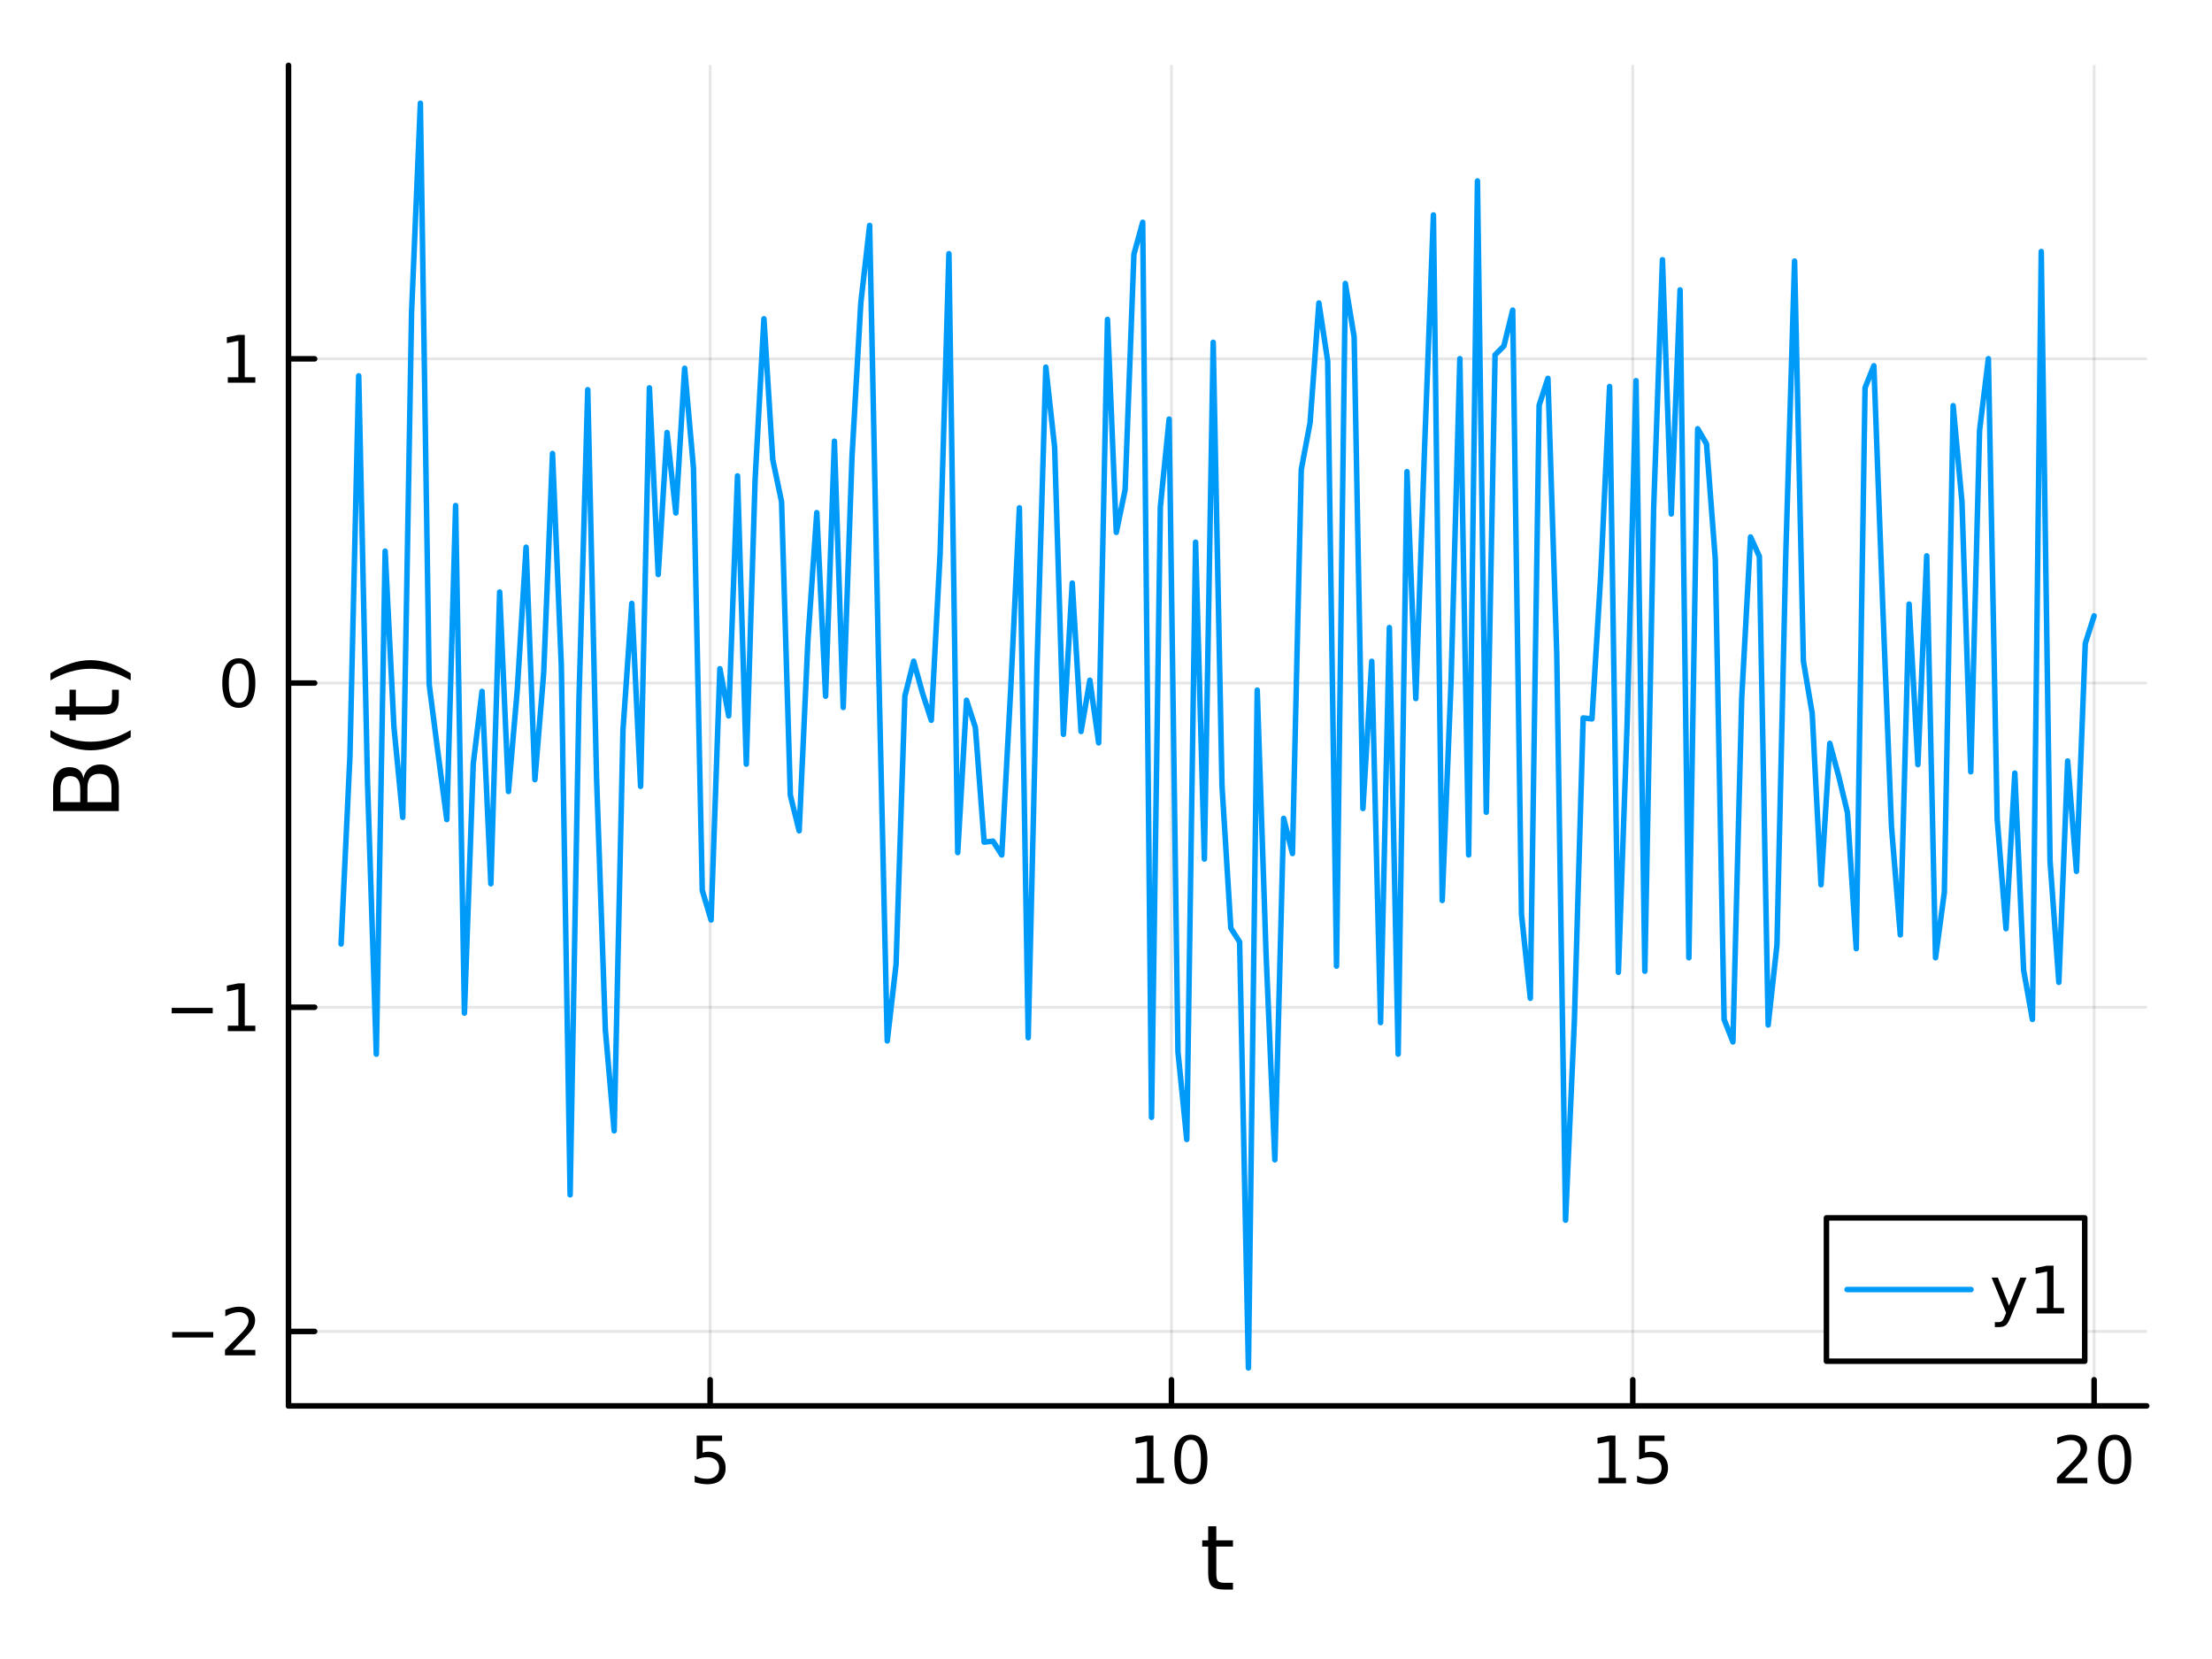 <?xml version="1.0" encoding="utf-8"?>
<svg xmlns="http://www.w3.org/2000/svg" xmlns:xlink="http://www.w3.org/1999/xlink" width="400" height="300" viewBox="0 0 1600 1200">
<rect x="0" y="0" width="1600" height="1200" fill="#333333" stroke="none"/>
<defs>
  <clipPath id="clip650">
    <rect x="0" y="0" width="1600" height="1200"/>
  </clipPath>
</defs>
<path clip-path="url(#clip650)" d="M0 1200 L1600 1200 L1600 0 L0 0  Z" fill="#ffffff" fill-rule="evenodd" fill-opacity="1"/>
<defs>
  <clipPath id="clip651">
    <rect x="320" y="0" width="1121" height="1121"/>
  </clipPath>
</defs>
<path clip-path="url(#clip650)" d="M208.686 1016.92 L1552.76 1016.92 L1552.76 47.244 L208.686 47.244  Z" fill="#ffffff" fill-rule="evenodd" fill-opacity="1"/>
<defs>
  <clipPath id="clip652">
    <rect x="208" y="47" width="1345" height="971"/>
  </clipPath>
</defs>
<polyline clip-path="url(#clip652)" style="stroke:#000000; stroke-linecap:round; stroke-linejoin:round; stroke-width:2; stroke-opacity:0.1; fill:none" points="513.671,1016.92 513.671,47.244 "/>
<polyline clip-path="url(#clip652)" style="stroke:#000000; stroke-linecap:round; stroke-linejoin:round; stroke-width:2; stroke-opacity:0.1; fill:none" points="847.353,1016.92 847.353,47.244 "/>
<polyline clip-path="url(#clip652)" style="stroke:#000000; stroke-linecap:round; stroke-linejoin:round; stroke-width:2; stroke-opacity:0.1; fill:none" points="1181.03,1016.92 1181.03,47.244 "/>
<polyline clip-path="url(#clip652)" style="stroke:#000000; stroke-linecap:round; stroke-linejoin:round; stroke-width:2; stroke-opacity:0.1; fill:none" points="1514.72,1016.92 1514.72,47.244 "/>
<polyline clip-path="url(#clip650)" style="stroke:#000000; stroke-linecap:round; stroke-linejoin:round; stroke-width:4; stroke-opacity:1; fill:none" points="208.686,1016.92 1552.76,1016.92 "/>
<polyline clip-path="url(#clip650)" style="stroke:#000000; stroke-linecap:round; stroke-linejoin:round; stroke-width:4; stroke-opacity:1; fill:none" points="513.671,1016.92 513.671,998.022 "/>
<polyline clip-path="url(#clip650)" style="stroke:#000000; stroke-linecap:round; stroke-linejoin:round; stroke-width:4; stroke-opacity:1; fill:none" points="847.353,1016.92 847.353,998.022 "/>
<polyline clip-path="url(#clip650)" style="stroke:#000000; stroke-linecap:round; stroke-linejoin:round; stroke-width:4; stroke-opacity:1; fill:none" points="1181.03,1016.92 1181.03,998.022 "/>
<polyline clip-path="url(#clip650)" style="stroke:#000000; stroke-linecap:round; stroke-linejoin:round; stroke-width:4; stroke-opacity:1; fill:none" points="1514.72,1016.92 1514.72,998.022 "/>
<path clip-path="url(#clip650)" d="M503.949 1038.36 L522.305 1038.36 L522.305 1042.3 L508.231 1042.3 L508.231 1050.77 Q509.25 1050.42 510.268 1050.26 Q511.287 1050.07 512.305 1050.07 Q518.092 1050.07 521.472 1053.24 Q524.852 1056.42 524.852 1061.83 Q524.852 1067.41 521.379 1070.51 Q517.907 1073.59 511.588 1073.59 Q509.412 1073.59 507.143 1073.22 Q504.898 1072.85 502.491 1072.11 L502.491 1067.41 Q504.574 1068.54 506.796 1069.1 Q509.018 1069.66 511.495 1069.66 Q515.5 1069.66 517.838 1067.55 Q520.176 1065.44 520.176 1061.83 Q520.176 1058.22 517.838 1056.11 Q515.5 1054.01 511.495 1054.01 Q509.62 1054.01 507.745 1054.42 Q505.893 1054.84 503.949 1055.72 L503.949 1038.36 Z" fill="#000000" fill-rule="nonzero" fill-opacity="1" /><path clip-path="url(#clip650)" d="M822.04 1068.98 L829.679 1068.98 L829.679 1042.62 L821.369 1044.29 L821.369 1040.03 L829.633 1038.36 L834.309 1038.36 L834.309 1068.98 L841.948 1068.98 L841.948 1072.92 L822.04 1072.92 L822.04 1068.98 Z" fill="#000000" fill-rule="nonzero" fill-opacity="1" /><path clip-path="url(#clip650)" d="M861.392 1041.44 Q857.781 1041.44 855.952 1045 Q854.147 1048.54 854.147 1055.67 Q854.147 1062.78 855.952 1066.35 Q857.781 1069.89 861.392 1069.89 Q865.026 1069.89 866.832 1066.35 Q868.661 1062.78 868.661 1055.67 Q868.661 1048.54 866.832 1045 Q865.026 1041.44 861.392 1041.44 M861.392 1037.73 Q867.202 1037.73 870.258 1042.34 Q873.336 1046.92 873.336 1055.67 Q873.336 1064.4 870.258 1069.01 Q867.202 1073.59 861.392 1073.59 Q855.582 1073.59 852.503 1069.01 Q849.448 1064.4 849.448 1055.67 Q849.448 1046.92 852.503 1042.34 Q855.582 1037.73 861.392 1037.73 Z" fill="#000000" fill-rule="nonzero" fill-opacity="1" /><path clip-path="url(#clip650)" d="M1156.22 1068.98 L1163.86 1068.98 L1163.86 1042.62 L1155.55 1044.29 L1155.55 1040.03 L1163.81 1038.36 L1168.49 1038.36 L1168.49 1068.98 L1176.13 1068.98 L1176.13 1072.92 L1156.22 1072.92 L1156.22 1068.98 Z" fill="#000000" fill-rule="nonzero" fill-opacity="1" /><path clip-path="url(#clip650)" d="M1185.62 1038.36 L1203.97 1038.36 L1203.97 1042.3 L1189.9 1042.3 L1189.9 1050.77 Q1190.92 1050.42 1191.94 1050.26 Q1192.96 1050.07 1193.97 1050.07 Q1199.76 1050.07 1203.14 1053.24 Q1206.52 1056.42 1206.52 1061.83 Q1206.52 1067.41 1203.05 1070.51 Q1199.58 1073.59 1193.26 1073.59 Q1191.08 1073.59 1188.81 1073.22 Q1186.57 1072.85 1184.16 1072.11 L1184.16 1067.41 Q1186.24 1068.54 1188.46 1069.1 Q1190.69 1069.66 1193.16 1069.66 Q1197.17 1069.66 1199.51 1067.55 Q1201.84 1065.44 1201.84 1061.83 Q1201.84 1058.22 1199.51 1056.11 Q1197.17 1054.01 1193.16 1054.01 Q1191.29 1054.01 1189.41 1054.42 Q1187.56 1054.84 1185.62 1055.72 L1185.62 1038.36 Z" fill="#000000" fill-rule="nonzero" fill-opacity="1" /><path clip-path="url(#clip650)" d="M1493.49 1068.98 L1509.81 1068.98 L1509.81 1072.92 L1487.86 1072.92 L1487.86 1068.98 Q1490.53 1066.23 1495.11 1061.6 Q1499.72 1056.95 1500.9 1055.61 Q1503.14 1053.08 1504.02 1051.35 Q1504.92 1049.59 1504.92 1047.9 Q1504.92 1045.14 1502.98 1043.41 Q1501.06 1041.67 1497.96 1041.67 Q1495.76 1041.67 1493.3 1042.43 Q1490.87 1043.2 1488.1 1044.75 L1488.1 1040.03 Q1490.92 1038.89 1493.37 1038.31 Q1495.83 1037.73 1497.86 1037.73 Q1503.23 1037.73 1506.43 1040.42 Q1509.62 1043.11 1509.62 1047.6 Q1509.62 1049.73 1508.81 1051.65 Q1508.03 1053.54 1505.92 1056.14 Q1505.34 1056.81 1502.24 1060.03 Q1499.14 1063.22 1493.49 1068.98 Z" fill="#000000" fill-rule="nonzero" fill-opacity="1" /><path clip-path="url(#clip650)" d="M1529.62 1041.44 Q1526.01 1041.44 1524.18 1045 Q1522.38 1048.54 1522.38 1055.67 Q1522.38 1062.78 1524.18 1066.35 Q1526.01 1069.89 1529.62 1069.89 Q1533.26 1069.89 1535.06 1066.35 Q1536.89 1062.78 1536.89 1055.67 Q1536.89 1048.54 1535.06 1045 Q1533.26 1041.44 1529.62 1041.44 M1529.62 1037.73 Q1535.43 1037.73 1538.49 1042.34 Q1541.57 1046.92 1541.57 1055.67 Q1541.57 1064.4 1538.49 1069.01 Q1535.43 1073.59 1529.62 1073.59 Q1523.81 1073.59 1520.73 1069.01 Q1517.68 1064.4 1517.68 1055.67 Q1517.68 1046.92 1520.73 1042.34 Q1523.81 1037.73 1529.62 1037.73 Z" fill="#000000" fill-rule="nonzero" fill-opacity="1" /><path clip-path="url(#clip650)" d="M879.782 1104.01 L879.782 1114.14 L891.845 1114.14 L891.845 1118.69 L879.782 1118.69 L879.782 1138.04 Q879.782 1142.4 880.96 1143.64 Q882.169 1144.88 885.829 1144.88 L891.845 1144.88 L891.845 1149.78 L885.829 1149.78 Q879.05 1149.78 876.472 1147.27 Q873.894 1144.72 873.894 1138.04 L873.894 1118.69 L869.597 1118.69 L869.597 1114.14 L873.894 1114.14 L873.894 1104.01 L879.782 1104.01 Z" fill="#000000" fill-rule="nonzero" fill-opacity="1" /><polyline clip-path="url(#clip652)" style="stroke:#000000; stroke-linecap:round; stroke-linejoin:round; stroke-width:2; stroke-opacity:0.1; fill:none" points="208.686,963.067 1552.76,963.067 "/>
<polyline clip-path="url(#clip652)" style="stroke:#000000; stroke-linecap:round; stroke-linejoin:round; stroke-width:2; stroke-opacity:0.1; fill:none" points="208.686,728.562 1552.76,728.562 "/>
<polyline clip-path="url(#clip652)" style="stroke:#000000; stroke-linecap:round; stroke-linejoin:round; stroke-width:2; stroke-opacity:0.1; fill:none" points="208.686,494.058 1552.76,494.058 "/>
<polyline clip-path="url(#clip652)" style="stroke:#000000; stroke-linecap:round; stroke-linejoin:round; stroke-width:2; stroke-opacity:0.1; fill:none" points="208.686,259.553 1552.76,259.553 "/>
<polyline clip-path="url(#clip650)" style="stroke:#000000; stroke-linecap:round; stroke-linejoin:round; stroke-width:4; stroke-opacity:1; fill:none" points="208.686,1016.92 208.686,47.244 "/>
<polyline clip-path="url(#clip650)" style="stroke:#000000; stroke-linecap:round; stroke-linejoin:round; stroke-width:4; stroke-opacity:1; fill:none" points="208.686,963.067 227.584,963.067 "/>
<polyline clip-path="url(#clip650)" style="stroke:#000000; stroke-linecap:round; stroke-linejoin:round; stroke-width:4; stroke-opacity:1; fill:none" points="208.686,728.562 227.584,728.562 "/>
<polyline clip-path="url(#clip650)" style="stroke:#000000; stroke-linecap:round; stroke-linejoin:round; stroke-width:4; stroke-opacity:1; fill:none" points="208.686,494.058 227.584,494.058 "/>
<polyline clip-path="url(#clip650)" style="stroke:#000000; stroke-linecap:round; stroke-linejoin:round; stroke-width:4; stroke-opacity:1; fill:none" points="208.686,259.553 227.584,259.553 "/>
<path clip-path="url(#clip650)" d="M124.571 963.518 L154.246 963.518 L154.246 967.453 L124.571 967.453 L124.571 963.518 Z" fill="#000000" fill-rule="nonzero" fill-opacity="1" /><path clip-path="url(#clip650)" d="M168.367 976.412 L184.686 976.412 L184.686 980.347 L162.742 980.347 L162.742 976.412 Q165.404 973.657 169.987 969.027 Q174.593 964.375 175.774 963.032 Q178.019 960.509 178.899 958.773 Q179.802 957.014 179.802 955.324 Q179.802 952.569 177.857 950.833 Q175.936 949.097 172.834 949.097 Q170.635 949.097 168.181 949.861 Q165.751 950.625 162.973 952.176 L162.973 947.453 Q165.797 946.319 168.251 945.74 Q170.705 945.162 172.742 945.162 Q178.112 945.162 181.306 947.847 Q184.501 950.532 184.501 955.023 Q184.501 957.152 183.691 959.074 Q182.904 960.972 180.797 963.564 Q180.218 964.236 177.117 967.453 Q174.015 970.648 168.367 976.412 Z" fill="#000000" fill-rule="nonzero" fill-opacity="1" /><path clip-path="url(#clip650)" d="M124.2 729.014 L153.876 729.014 L153.876 732.949 L124.2 732.949 L124.2 729.014 Z" fill="#000000" fill-rule="nonzero" fill-opacity="1" /><path clip-path="url(#clip650)" d="M164.779 741.907 L172.417 741.907 L172.417 715.542 L164.107 717.208 L164.107 712.949 L172.371 711.282 L177.047 711.282 L177.047 741.907 L184.686 741.907 L184.686 745.842 L164.779 745.842 L164.779 741.907 Z" fill="#000000" fill-rule="nonzero" fill-opacity="1" /><path clip-path="url(#clip650)" d="M172.742 479.857 Q169.13 479.857 167.302 483.421 Q165.496 486.963 165.496 494.093 Q165.496 501.199 167.302 504.764 Q169.13 508.305 172.742 508.305 Q176.376 508.305 178.181 504.764 Q180.01 501.199 180.01 494.093 Q180.01 486.963 178.181 483.421 Q176.376 479.857 172.742 479.857 M172.742 476.153 Q178.552 476.153 181.607 480.759 Q184.686 485.343 184.686 494.093 Q184.686 502.819 181.607 507.426 Q178.552 512.009 172.742 512.009 Q166.931 512.009 163.853 507.426 Q160.797 502.819 160.797 494.093 Q160.797 485.343 163.853 480.759 Q166.931 476.153 172.742 476.153 Z" fill="#000000" fill-rule="nonzero" fill-opacity="1" /><path clip-path="url(#clip650)" d="M164.779 272.898 L172.417 272.898 L172.417 246.533 L164.107 248.199 L164.107 243.94 L172.371 242.273 L177.047 242.273 L177.047 272.898 L184.686 272.898 L184.686 276.833 L164.779 276.833 L164.779 272.898 Z" fill="#000000" fill-rule="nonzero" fill-opacity="1" /><path clip-path="url(#clip650)" d="M63.25 580.223 L80.661 580.223 L80.661 569.91 Q80.661 564.722 78.528 562.24 Q76.364 559.725 71.94 559.725 Q67.484 559.725 65.383 562.24 Q63.25 564.722 63.25 569.91 L63.25 580.223 M43.708 580.223 L58.031 580.223 L58.031 570.706 Q58.031 565.995 56.28 563.704 Q54.498 561.38 50.869 561.38 Q47.273 561.38 45.49 563.704 Q43.708 565.995 43.708 570.706 L43.708 580.223 M38.424 586.652 L38.424 570.228 Q38.424 562.876 41.48 558.898 Q44.535 554.919 50.169 554.919 Q54.529 554.919 57.108 556.956 Q59.686 558.993 60.322 562.94 Q61.341 558.197 64.587 555.587 Q67.802 552.946 72.64 552.946 Q79.005 552.946 82.475 557.274 Q85.944 561.603 85.944 569.592 L85.944 586.652 L38.424 586.652 Z" fill="#000000" fill-rule="nonzero" fill-opacity="1" /><path clip-path="url(#clip650)" d="M36.483 528.119 Q43.803 532.384 50.965 534.453 Q58.126 536.522 65.478 536.522 Q72.831 536.522 80.056 534.453 Q87.249 532.353 94.538 528.119 L94.538 533.212 Q87.058 537.986 79.833 540.373 Q72.608 542.729 65.478 542.729 Q58.381 542.729 51.187 540.373 Q43.994 538.018 36.483 533.212 L36.483 528.119 Z" fill="#000000" fill-rule="nonzero" fill-opacity="1" /><path clip-path="url(#clip650)" d="M40.175 510.964 L50.296 510.964 L50.296 498.901 L54.848 498.901 L54.848 510.964 L74.199 510.964 Q78.56 510.964 79.801 509.786 Q81.043 508.577 81.043 504.916 L81.043 498.901 L85.944 498.901 L85.944 504.916 Q85.944 511.696 83.43 514.274 Q80.883 516.852 74.199 516.852 L54.848 516.852 L54.848 521.149 L50.296 521.149 L50.296 516.852 L40.175 516.852 L40.175 510.964 Z" fill="#000000" fill-rule="nonzero" fill-opacity="1" /><path clip-path="url(#clip650)" d="M36.483 492.121 L36.483 487.029 Q43.994 482.254 51.187 479.899 Q58.381 477.512 65.478 477.512 Q72.608 477.512 79.833 479.899 Q87.058 482.254 94.538 487.029 L94.538 492.121 Q87.249 487.888 80.056 485.819 Q72.831 483.719 65.478 483.719 Q58.126 483.719 50.965 485.819 Q43.803 487.888 36.483 492.121 Z" fill="#000000" fill-rule="nonzero" fill-opacity="1" /><polyline clip-path="url(#clip652)" style="stroke:#009af9; stroke-linecap:round; stroke-linejoin:round; stroke-width:4; stroke-opacity:1; fill:none" points="246.726,682.808 253.097,547.294 259.469,271.843 265.841,565.693 272.213,762.516 278.585,398.644 284.957,526.017 291.328,591.228 297.7,225.917 304.072,74.688 310.444,495.151 316.816,544.621 323.187,592.805 329.559,365.672 335.931,732.786 342.303,552.585 348.675,500.093 355.046,639.267 361.418,428.251 367.79,572.519 374.162,499.079 380.534,395.811 386.906,563.922 393.277,486.682 399.649,328.043 406.021,481.407 412.393,864.249 418.765,506.906 425.136,281.889 431.508,562.582 437.88,745.01 444.252,817.955 450.624,527.996 456.995,436.484 463.367,568.817 469.739,280.535 476.111,415.581 482.483,312.848 488.855,371.083 495.226,266.382 501.598,338.389 507.97,644.001 514.342,665.46 520.714,483.674 527.085,517.828 533.457,344.21 539.829,552.734 546.201,346.604 552.573,230.592 558.944,332.417 565.316,362.871 571.688,575.268 578.06,600.956 584.432,462.487 590.803,370.813 597.175,503.569 603.547,319.141 609.919,511.743 616.291,330.027 622.663,219.011 629.034,163.042 635.406,475.182 641.778,752.927 648.15,697.519 654.522,503.51 660.893,478.27 667.265,501.351 673.637,520.994 680.009,400.3 686.381,183.5 692.752,616.698 699.124,506.515 705.496,526.12 711.868,609.131 718.24,608.423 724.612,618.437 730.983,500.329 737.355,367.308 743.727,750.621 750.099,480.942 756.471,265.571 762.842,323.376 769.214,531.171 775.586,421.755 781.958,529.091 788.33,492.026 794.701,537.324 801.073,231.046 807.445,385.086 813.817,354.328 820.189,183.94 826.561,160.789 832.932,808.206 839.304,366.718 845.676,303.14 852.048,760.75 858.42,824.212 864.791,392.176 871.163,621.386 877.535,247.592 883.907,568.356 890.279,671.347 896.65,681.307 903.022,989.476 909.394,499.164 915.766,689.353 922.138,838.941 928.51,591.956 934.881,617.37 941.253,339.588 947.625,305.742 953.997,219.19 960.369,261.261 966.74,698.826 973.112,205.054 979.484,243.723 985.856,584.821 992.228,478.343 998.599,739.662 1004.97,453.933 1011.34,762.473 1017.71,341.181 1024.09,505.292 1030.46,323.106 1036.83,155.479 1043.2,651.326 1049.57,493.416 1055.95,259.431 1062.32,618.399 1068.69,130.879 1075.06,587.513 1081.43,256.699 1087.8,250.304 1094.18,224.325 1100.55,661.483 1106.92,722.085 1113.29,293.173 1119.66,273.671 1126.04,472.971 1132.41,882.595 1138.78,738.696 1145.15,519.326 1151.52,519.993 1157.89,415.257 1164.27,279.568 1170.64,703.276 1177.01,521.736 1183.38,275.331 1189.75,702.51 1196.13,367.711 1202.5,187.866 1208.87,371.772 1215.24,209.689 1221.61,692.781 1227.98,310.135 1234.36,321.052 1240.73,404.522 1247.1,737.358 1253.47,753.647 1259.84,504.742 1266.22,388.407 1272.59,402.479 1278.96,741.397 1285.33,683.441 1291.7,401.105 1298.07,188.87 1304.45,478.258 1310.82,516.058 1317.19,639.955 1323.56,537.69 1329.93,561.204 1336.31,587.695 1342.68,686.201 1349.05,280.5 1355.42,264.565 1361.79,436.762 1368.16,598.006 1374.54,676.227 1380.91,436.963 1387.28,553.07 1393.65,402.058 1400.02,692.749 1406.4,645.391 1412.77,293.429 1419.14,363.056 1425.51,558.25 1431.88,311.337 1438.25,259.445 1444.63,592.579 1451,671.74 1457.37,559.21 1463.74,701.709 1470.11,737.4 1476.49,181.936 1482.86,622.816 1489.23,710.551 1495.6,550.457 1501.97,630.268 1508.34,465.482 1514.72,445.467 "/>
<path clip-path="url(#clip650)" d="M1321.12 984.597 L1507.95 984.597 L1507.95 880.917 L1321.12 880.917  Z" fill="#ffffff" fill-rule="evenodd" fill-opacity="1"/>
<polyline clip-path="url(#clip650)" style="stroke:#000000; stroke-linecap:round; stroke-linejoin:round; stroke-width:4; stroke-opacity:1; fill:none" points="1321.12,984.597 1507.95,984.597 1507.95,880.917 1321.12,880.917 1321.12,984.597 "/>
<polyline clip-path="url(#clip650)" style="stroke:#009af9; stroke-linecap:round; stroke-linejoin:round; stroke-width:4; stroke-opacity:1; fill:none" points="1336.05,932.757 1425.66,932.757 "/>
<path clip-path="url(#clip650)" d="M1454.43 952.445 Q1452.63 957.074 1450.91 958.486 Q1449.2 959.898 1446.33 959.898 L1442.93 959.898 L1442.93 956.334 L1445.43 956.334 Q1447.19 956.334 1448.16 955.5 Q1449.13 954.667 1450.31 951.565 L1451.08 949.621 L1440.59 924.112 L1445.1 924.112 L1453.2 944.389 L1461.31 924.112 L1465.82 924.112 L1454.43 952.445 Z" fill="#000000" fill-rule="nonzero" fill-opacity="1" /><path clip-path="url(#clip650)" d="M1473.11 946.102 L1480.75 946.102 L1480.75 919.737 L1472.44 921.403 L1472.44 917.144 L1480.7 915.477 L1485.38 915.477 L1485.38 946.102 L1493.02 946.102 L1493.02 950.037 L1473.11 950.037 L1473.11 946.102 Z" fill="#000000" fill-rule="nonzero" fill-opacity="1" /></svg>
